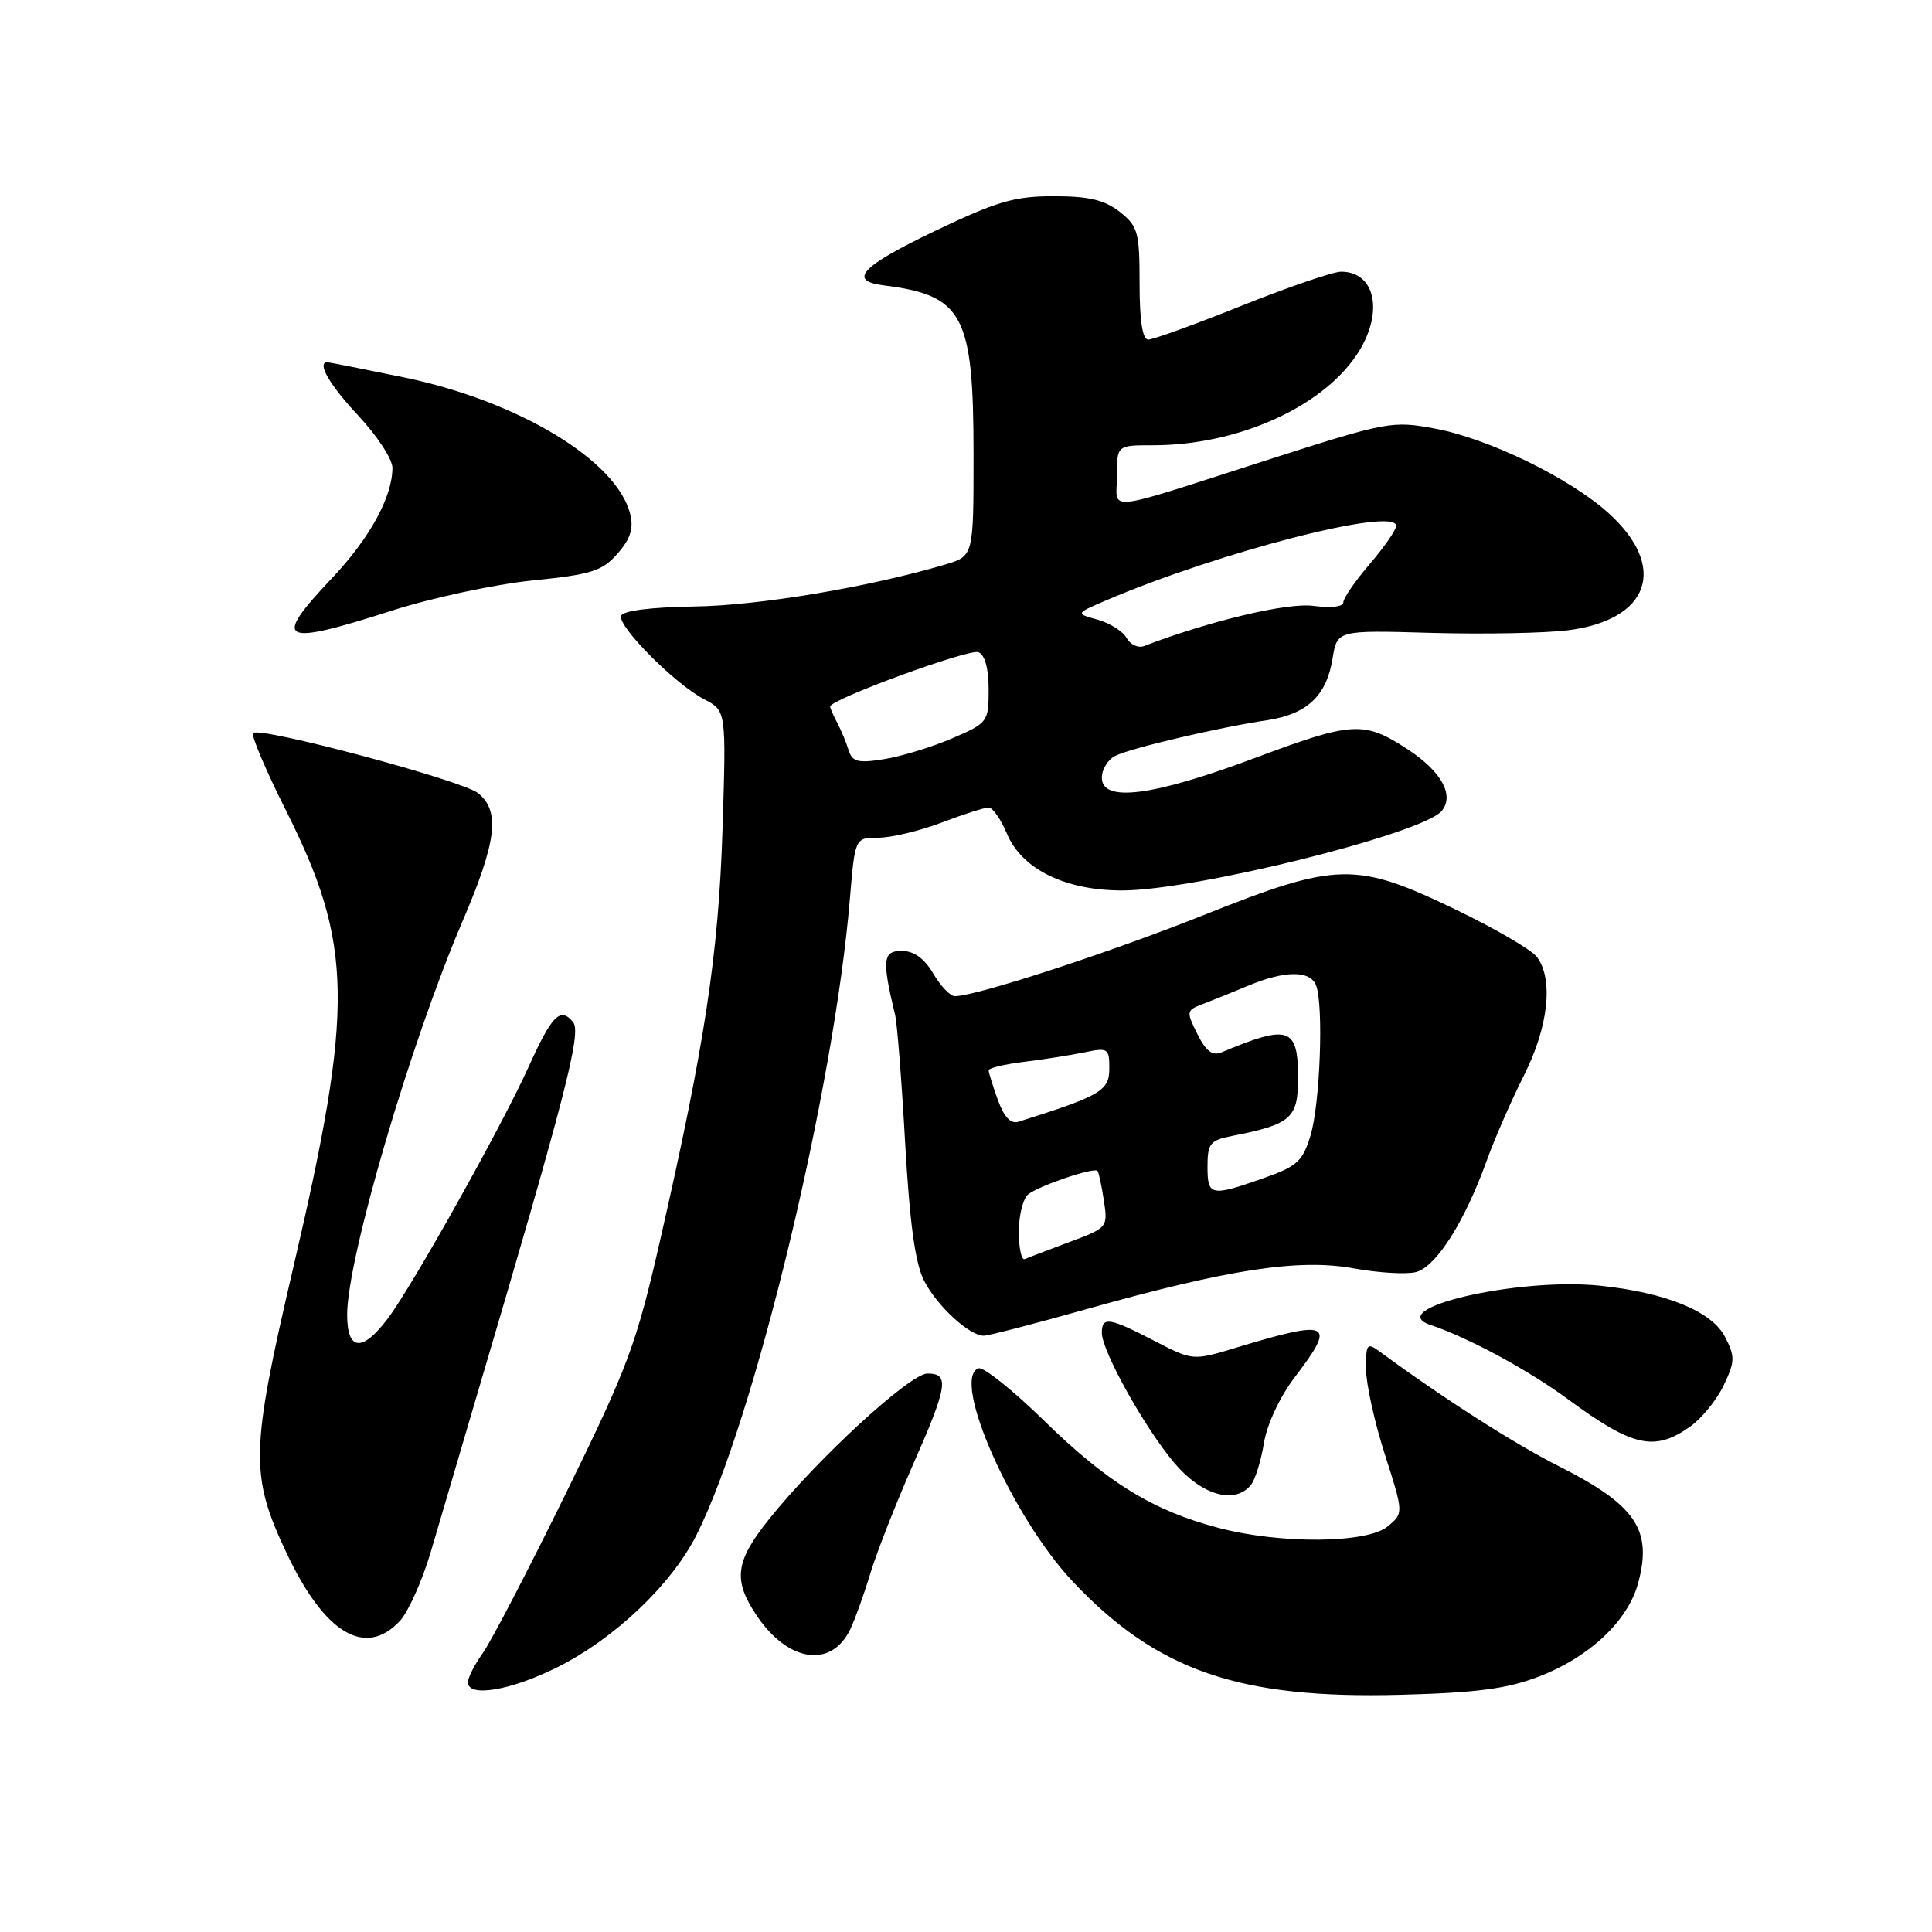 <?xml version="1.0" encoding="UTF-8" standalone="no"?>
<!DOCTYPE svg PUBLIC "-//W3C//DTD SVG 1.1//EN" "http://www.w3.org/Graphics/SVG/1.1/DTD/svg11.dtd" >
<svg xmlns="http://www.w3.org/2000/svg" xmlns:xlink="http://www.w3.org/1999/xlink" version="1.1" viewBox="0 0 256 256">
 <g >
 <path fill="currentColor"
d=" M 203.92 222.15 C 210.64 219.56 215.72 214.77 217.07 209.74 C 218.97 202.67 216.75 199.42 206.50 194.25 C 200.63 191.29 191.32 185.34 182.87 179.13 C 181.14 177.86 181.00 178.02 181.00 181.34 C 181.00 183.31 182.12 188.43 183.50 192.71 C 185.99 200.50 185.99 200.50 183.89 202.25 C 181.17 204.51 169.80 204.62 161.53 202.47 C 152.83 200.20 146.76 196.48 138.35 188.25 C 134.21 184.21 130.30 181.08 129.66 181.31 C 125.95 182.63 134.12 201.08 142.20 209.62 C 153.33 221.39 164.18 225.13 185.50 224.57 C 195.67 224.30 199.68 223.78 203.92 222.15 Z  M 73.87 220.91 C 81.44 217.12 88.97 209.97 92.28 203.41 C 99.93 188.24 110.50 144.44 112.61 119.14 C 113.29 111.00 113.29 111.00 116.39 111.00 C 118.10 111.00 121.87 110.10 124.76 109.00 C 127.65 107.90 130.46 107.00 131.00 107.00 C 131.53 107.00 132.62 108.55 133.41 110.44 C 135.38 115.16 141.14 118.00 148.71 117.99 C 158.36 117.98 188.54 110.46 191.03 107.46 C 192.75 105.39 190.99 102.20 186.53 99.29 C 180.73 95.50 179.25 95.58 166.25 100.45 C 152.72 105.51 146.00 106.37 146.00 103.04 C 146.00 101.95 146.79 100.67 147.75 100.17 C 149.76 99.14 161.42 96.40 167.86 95.44 C 173.19 94.64 175.78 92.21 176.57 87.26 C 177.18 83.50 177.18 83.50 189.67 83.86 C 196.54 84.05 204.66 83.90 207.72 83.52 C 218.60 82.16 221.05 75.14 213.15 68.00 C 208.00 63.34 197.25 58.11 190.09 56.78 C 184.50 55.74 183.76 55.88 168.40 60.80 C 145.65 68.10 148.00 67.84 148.00 63.07 C 148.00 59.00 148.00 59.00 152.79 59.00 C 163.87 59.00 175.02 54.06 179.74 47.06 C 183.40 41.63 182.36 36.00 177.70 36.00 C 176.66 36.00 170.74 38.02 164.55 40.50 C 158.37 42.98 152.79 45.00 152.15 45.00 C 151.39 45.00 151.00 42.51 151.00 37.57 C 151.00 30.74 150.79 29.98 148.37 28.07 C 146.35 26.49 144.29 26.00 139.62 26.00 C 134.39 26.00 132.08 26.68 123.73 30.68 C 114.10 35.30 112.32 37.20 117.08 37.81 C 127.66 39.14 129.00 41.68 129.00 60.31 C 129.00 73.68 129.00 73.68 125.25 74.80 C 115.12 77.80 100.64 80.23 92.09 80.36 C 86.25 80.45 82.53 80.92 82.30 81.60 C 81.83 83.00 89.47 90.67 93.31 92.66 C 96.23 94.17 96.23 94.17 95.74 109.84 C 95.21 126.47 93.40 138.38 87.46 164.38 C 84.31 178.18 83.21 181.11 74.99 197.86 C 70.04 207.95 65.09 217.47 63.99 219.01 C 62.90 220.55 62.00 222.30 62.00 222.90 C 62.00 224.96 67.67 224.01 73.87 220.91 Z  M 112.66 215.90 C 113.29 214.58 114.49 211.25 115.32 208.50 C 116.15 205.75 118.67 199.33 120.91 194.23 C 125.58 183.65 125.85 182.00 122.89 182.00 C 120.59 182.00 108.24 193.35 101.87 201.34 C 97.41 206.92 97.10 209.38 100.28 214.09 C 104.44 220.26 110.15 221.09 112.66 215.90 Z  M 52.98 214.79 C 54.11 213.57 55.97 209.41 57.11 205.54 C 58.24 201.67 60.90 192.65 63.01 185.50 C 75.00 144.95 77.09 136.82 75.93 135.42 C 74.25 133.39 73.14 134.50 70.04 141.37 C 66.51 149.19 54.59 170.50 51.36 174.75 C 47.98 179.21 46.00 179.01 46.00 174.20 C 46.00 166.76 54.38 138.19 61.29 122.07 C 65.82 111.50 66.31 107.47 63.34 105.09 C 61.23 103.40 34.42 96.24 33.54 97.13 C 33.25 97.42 35.20 102.02 37.87 107.35 C 46.81 125.16 46.94 133.36 38.85 168.00 C 33.16 192.37 33.10 195.47 38.01 205.87 C 43.03 216.47 48.42 219.68 52.98 214.79 Z  M 165.76 196.75 C 166.32 196.06 167.09 193.57 167.48 191.20 C 167.90 188.68 169.60 185.05 171.60 182.44 C 177.13 175.20 176.30 174.79 163.78 178.58 C 158.06 180.31 158.06 180.31 152.94 177.66 C 146.98 174.57 146.00 174.42 146.00 176.61 C 146.00 179.04 151.78 189.38 155.69 193.95 C 159.30 198.17 163.65 199.37 165.76 196.75 Z  M 223.97 189.02 C 225.50 187.93 227.50 185.47 228.41 183.54 C 229.91 180.39 229.92 179.75 228.56 177.12 C 226.82 173.75 220.73 171.27 212.00 170.36 C 201.12 169.24 183.13 173.42 189.57 175.57 C 194.58 177.25 202.48 181.52 207.77 185.41 C 216.36 191.74 219.25 192.38 223.97 189.02 Z  M 144.00 173.46 C 162.77 168.18 172.11 166.75 179.34 168.06 C 182.62 168.66 186.34 168.88 187.61 168.56 C 190.26 167.90 194.05 161.94 196.95 153.92 C 198.02 150.94 200.26 145.80 201.93 142.50 C 205.18 136.05 205.87 129.73 203.64 126.79 C 202.92 125.85 198.10 123.03 192.92 120.54 C 179.65 114.14 177.19 114.20 159.50 121.25 C 146.91 126.27 129.32 132.00 126.51 132.00 C 125.92 132.00 124.63 130.65 123.66 129.00 C 122.47 126.98 121.10 126.00 119.47 126.00 C 116.97 126.00 116.85 127.20 118.61 134.50 C 118.88 135.60 119.48 143.25 119.94 151.50 C 120.55 162.17 121.27 167.43 122.46 169.73 C 124.20 173.09 128.47 177.01 130.38 176.99 C 131.00 176.98 137.12 175.40 144.00 173.46 Z  M 51.90 80.92 C 57.18 79.22 65.55 77.43 70.50 76.92 C 78.38 76.12 79.79 75.68 81.82 73.36 C 83.54 71.41 83.98 70.03 83.50 68.11 C 81.76 61.03 68.65 53.12 53.49 50.00 C 48.15 48.90 43.60 48.00 43.39 48.00 C 41.93 48.00 43.66 51.00 47.50 55.10 C 49.98 57.75 52.00 60.85 52.00 61.99 C 52.00 65.83 48.99 71.32 43.98 76.62 C 35.99 85.06 37.10 85.67 51.90 80.92 Z  M 112.44 99.38 C 112.12 98.34 111.44 96.72 110.93 95.76 C 110.42 94.81 110.00 93.84 110.00 93.62 C 110.00 92.68 128.39 85.94 129.64 86.42 C 130.50 86.75 131.00 88.55 131.00 91.35 C 131.00 95.66 130.90 95.80 126.15 97.84 C 123.48 98.99 119.43 100.23 117.16 100.59 C 113.67 101.15 112.94 100.96 112.44 99.38 Z  M 149.28 84.54 C 148.79 83.65 147.06 82.56 145.44 82.11 C 142.50 81.30 142.50 81.30 146.50 79.58 C 161.55 73.13 185.00 67.10 185.00 69.68 C 185.00 70.21 183.43 72.48 181.50 74.73 C 179.57 76.98 178.00 79.27 178.00 79.81 C 178.00 80.40 176.36 80.59 174.03 80.28 C 170.60 79.82 160.28 82.27 151.58 85.61 C 150.81 85.90 149.78 85.42 149.28 84.54 Z  M 135.00 163.21 C 135.00 161.03 135.56 158.80 136.25 158.25 C 137.70 157.10 145.00 154.63 145.43 155.15 C 145.59 155.34 145.97 157.11 146.27 159.08 C 146.81 162.63 146.76 162.69 141.69 164.58 C 138.87 165.64 136.21 166.65 135.78 166.83 C 135.35 167.02 135.00 165.38 135.00 163.21 Z  M 160.00 154.58 C 160.00 151.52 160.34 151.09 163.25 150.52 C 171.10 148.97 172.00 148.18 172.00 142.85 C 172.00 136.10 170.80 135.69 161.86 139.44 C 160.66 139.94 159.79 139.29 158.66 137.02 C 157.18 134.04 157.20 133.87 159.30 133.07 C 160.51 132.61 163.24 131.51 165.37 130.62 C 170.28 128.57 173.62 128.56 174.39 130.58 C 175.40 133.21 174.92 146.24 173.66 150.42 C 172.62 153.87 171.89 154.54 167.49 156.09 C 160.42 158.58 160.00 158.49 160.00 154.58 Z  M 132.22 145.74 C 131.55 143.88 131.00 142.12 131.00 141.82 C 131.00 141.52 133.14 141.01 135.75 140.69 C 138.36 140.37 141.96 139.80 143.75 139.43 C 146.82 138.79 147.00 138.91 146.99 141.62 C 146.98 144.53 145.84 145.20 134.97 148.63 C 133.93 148.96 133.05 148.03 132.22 145.74 Z "/>
</g>
</svg>